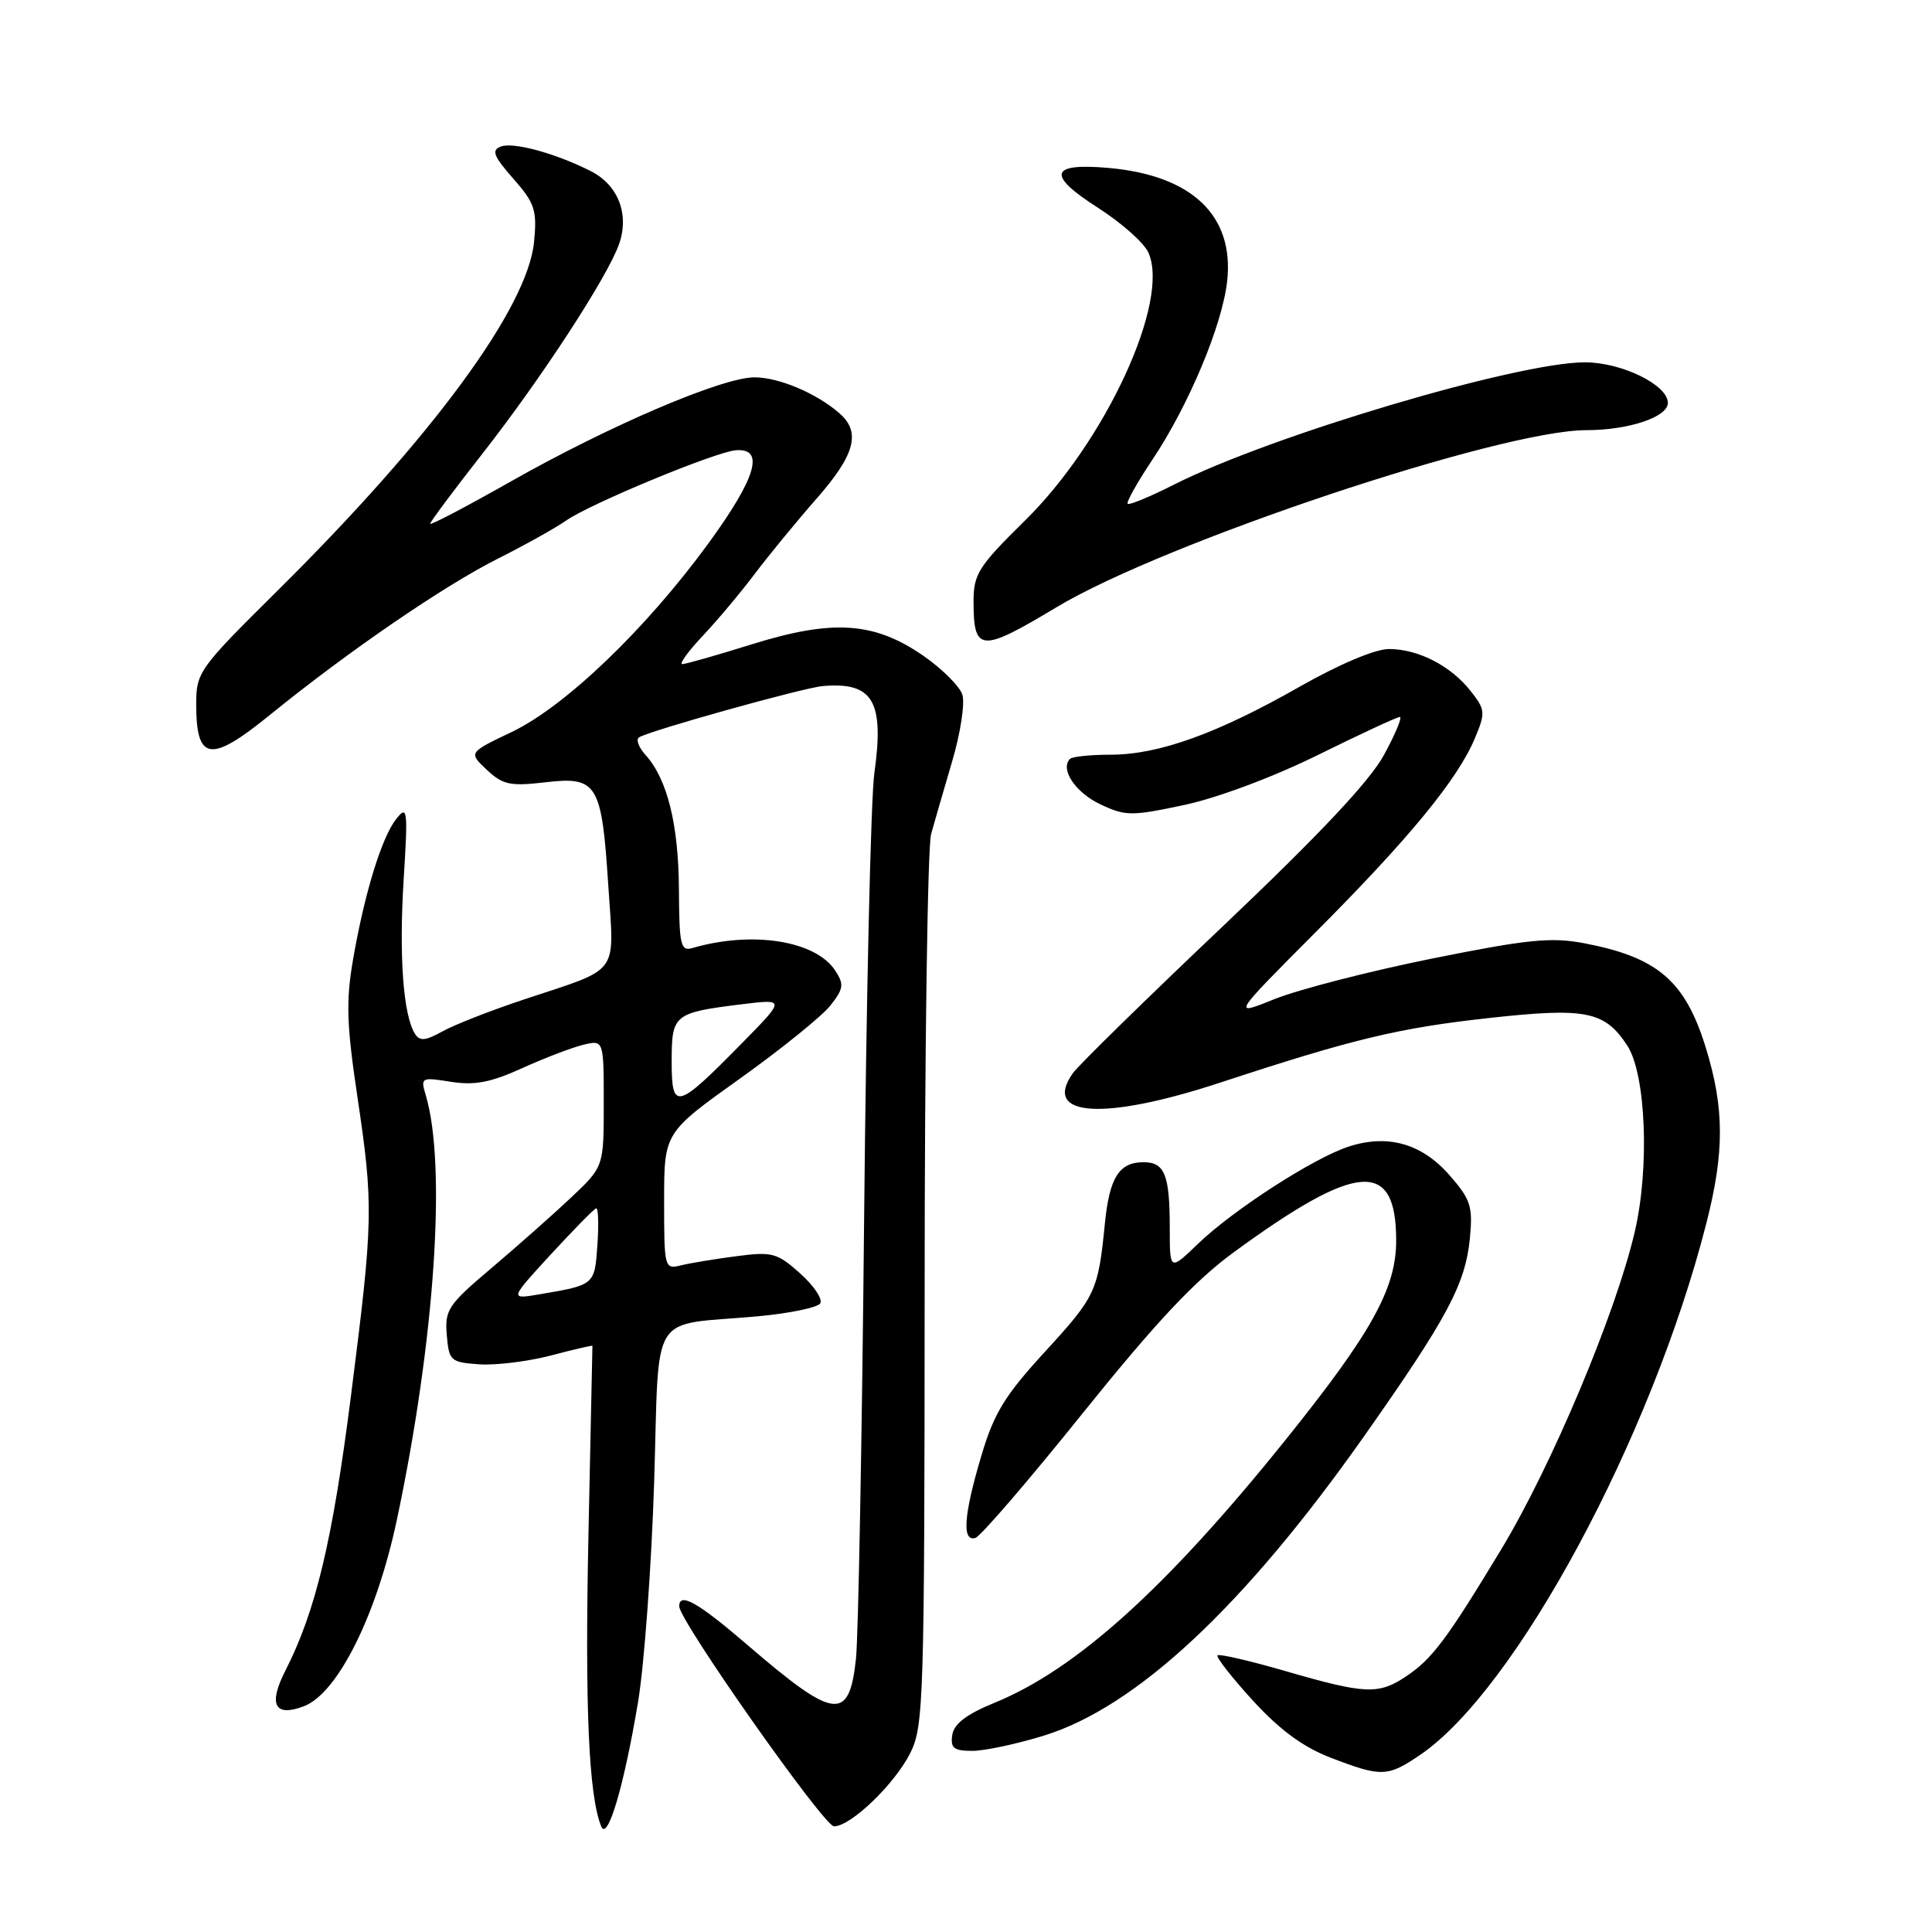 <?xml version="1.0" encoding="UTF-8" standalone="no"?>
<!DOCTYPE svg PUBLIC "-//W3C//DTD SVG 1.1//EN" "http://www.w3.org/Graphics/SVG/1.1/DTD/svg11.dtd" >
<svg xmlns="http://www.w3.org/2000/svg" xmlns:xlink="http://www.w3.org/1999/xlink" version="1.1" viewBox="0 0 256 256">
 <g >
 <path fill="currentColor"
d=" M 84.55 225.50 C 85.37 220.55 86.33 207.43 86.68 196.34 C 87.40 173.22 85.84 175.73 100.38 174.42 C 104.60 174.03 108.34 173.26 108.69 172.70 C 109.03 172.13 107.83 170.35 106.02 168.73 C 102.98 166.01 102.31 165.83 97.61 166.45 C 94.80 166.81 91.49 167.36 90.25 167.66 C 88.04 168.21 88.00 168.05 88.00 159.15 C 88.00 150.09 88.00 150.09 98.00 142.95 C 103.51 139.02 108.91 134.65 110.02 133.25 C 111.79 131.00 111.87 130.43 110.66 128.59 C 108.06 124.63 99.67 123.31 91.75 125.62 C 90.19 126.08 90.00 125.26 89.96 117.82 C 89.91 109.23 88.42 103.22 85.53 100.03 C 84.62 99.02 84.24 97.97 84.68 97.70 C 86.16 96.79 106.45 91.13 109.00 90.91 C 115.68 90.33 117.20 92.88 115.85 102.50 C 115.39 105.80 114.78 132.35 114.50 161.50 C 114.22 190.65 113.73 216.89 113.42 219.81 C 112.51 228.17 110.61 227.92 99.01 217.94 C 92.48 212.32 90.00 210.92 90.00 212.85 C 90.00 214.74 109.18 242.00 110.51 242.00 C 112.74 242.00 118.59 236.37 120.64 232.24 C 122.39 228.73 122.50 225.04 122.52 171.00 C 122.52 139.38 122.91 112.15 123.38 110.50 C 123.84 108.85 125.11 104.48 126.19 100.80 C 127.28 97.11 127.87 93.18 127.52 92.05 C 127.16 90.93 124.80 88.58 122.27 86.84 C 115.80 82.39 110.33 82.04 99.63 85.37 C 95.00 86.82 90.84 88.00 90.40 88.00 C 89.96 88.00 91.18 86.31 93.12 84.25 C 95.07 82.19 98.18 78.47 100.04 76.00 C 101.91 73.53 105.58 69.05 108.22 66.05 C 113.29 60.27 114.10 57.27 111.25 54.78 C 108.22 52.12 103.22 50.00 99.97 50.00 C 95.70 50.00 80.78 56.38 67.75 63.76 C 61.84 67.11 57.00 69.65 57.00 69.40 C 57.00 69.15 60.08 65.02 63.84 60.22 C 71.70 50.20 80.52 36.67 82.04 32.32 C 83.41 28.37 81.91 24.52 78.29 22.68 C 73.64 20.32 68.01 18.78 66.36 19.42 C 65.09 19.90 65.39 20.69 68.01 23.67 C 70.87 26.92 71.17 27.84 70.77 32.02 C 69.93 40.75 57.35 57.87 36.82 78.22 C 26.32 88.62 26.00 89.06 26.00 93.34 C 26.00 100.86 27.89 101.13 35.74 94.75 C 46.16 86.29 58.83 77.61 66.00 74.01 C 69.58 72.21 73.63 69.95 75.01 68.98 C 78.13 66.78 94.78 59.88 97.50 59.66 C 101.38 59.35 100.21 63.30 93.87 72.00 C 85.57 83.37 74.89 93.61 67.79 97.00 C 62.08 99.72 62.08 99.72 64.50 102.00 C 66.62 103.99 67.60 104.20 72.24 103.66 C 79.14 102.85 79.73 103.81 80.60 117.32 C 81.39 129.41 82.31 128.15 69.50 132.41 C 65.10 133.87 60.21 135.78 58.64 136.66 C 56.34 137.93 55.61 137.99 54.97 136.96 C 53.43 134.46 52.86 126.71 53.48 116.66 C 54.07 107.27 53.99 106.65 52.53 108.48 C 50.59 110.91 48.32 118.27 46.78 127.14 C 45.83 132.62 45.93 135.76 47.33 145.14 C 49.51 159.78 49.48 161.57 46.50 184.99 C 44.06 204.17 41.84 213.46 37.82 221.36 C 35.51 225.87 36.39 227.56 40.26 226.09 C 44.75 224.38 49.90 214.05 52.59 201.37 C 57.62 177.64 59.19 154.38 56.41 145.10 C 55.71 142.77 55.82 142.72 59.73 143.34 C 62.86 143.84 65.00 143.44 69.14 141.56 C 72.09 140.22 75.74 138.82 77.25 138.45 C 80.00 137.78 80.00 137.78 80.00 146.18 C 80.00 154.58 80.00 154.58 75.75 158.61 C 73.41 160.82 68.66 165.03 65.20 167.96 C 59.37 172.88 58.92 173.56 59.20 176.89 C 59.49 180.33 59.69 180.51 63.50 180.78 C 65.70 180.93 69.97 180.40 73.00 179.61 C 76.02 178.81 78.50 178.24 78.50 178.33 C 78.50 178.42 78.26 189.75 77.97 203.50 C 77.49 226.23 78.01 237.92 79.66 242.00 C 80.50 244.06 82.68 236.69 84.55 225.50 Z  M 188.18 232.53 C 200.86 223.91 218.83 190.55 226.09 162.13 C 228.52 152.65 228.50 146.83 226.02 138.80 C 223.29 129.96 219.63 126.83 209.89 124.98 C 205.52 124.15 202.39 124.47 189.68 127.03 C 181.41 128.70 172.07 131.11 168.92 132.37 C 163.21 134.68 163.21 134.68 174.39 123.46 C 186.78 111.03 193.17 103.24 195.44 97.80 C 196.85 94.43 196.81 94.03 194.88 91.58 C 192.24 88.22 187.93 86.00 184.04 86.00 C 182.21 86.00 177.45 88.01 172.16 91.02 C 161.26 97.22 153.52 100.00 147.19 100.00 C 144.52 100.00 142.08 100.25 141.78 100.56 C 140.43 101.91 142.49 105.01 145.79 106.57 C 149.13 108.15 149.89 108.16 156.94 106.66 C 161.33 105.72 168.77 102.94 174.67 100.02 C 180.26 97.26 185.13 95.00 185.48 95.00 C 185.84 95.00 184.89 97.27 183.38 100.04 C 181.50 103.50 174.81 110.61 162.07 122.70 C 151.86 132.38 142.90 141.16 142.16 142.20 C 138.05 148.00 146.24 148.53 161.69 143.45 C 179.32 137.65 185.36 136.20 197.42 134.88 C 210.16 133.48 212.63 133.98 215.62 138.54 C 218.10 142.33 218.60 154.78 216.60 163.28 C 214.06 174.12 205.59 194.26 198.92 205.30 C 191.63 217.36 189.74 219.87 186.18 222.22 C 182.64 224.55 180.83 224.47 170.48 221.47 C 165.67 220.07 161.55 219.12 161.33 219.34 C 161.10 219.57 163.21 222.26 166.01 225.33 C 169.58 229.23 172.67 231.50 176.31 232.90 C 183.05 235.49 183.85 235.47 188.18 232.53 Z  M 138.32 229.98 C 150.58 226.19 164.89 212.82 180.74 190.32 C 191.79 174.63 194.18 170.15 194.77 164.05 C 195.17 159.84 194.88 158.93 192.04 155.69 C 188.35 151.49 183.84 150.24 178.64 151.95 C 173.99 153.49 163.41 160.32 158.75 164.80 C 155.00 168.41 155.00 168.41 155.00 162.78 C 155.00 155.66 154.34 154.00 151.52 154.00 C 148.28 154.00 147.01 156.03 146.40 162.14 C 145.52 171.07 145.18 171.80 138.50 179.07 C 133.14 184.91 131.71 187.24 130.03 192.91 C 127.69 200.75 127.44 204.34 129.25 203.78 C 129.94 203.57 136.36 196.11 143.51 187.20 C 153.20 175.16 158.32 169.70 163.51 165.91 C 179.88 153.95 185.00 153.58 185.00 164.38 C 185.00 170.75 181.72 176.64 170.27 190.88 C 154.55 210.43 142.58 221.23 131.75 225.64 C 128.06 227.15 126.41 228.41 126.18 229.89 C 125.92 231.63 126.38 232.00 128.83 232.00 C 130.46 232.00 134.73 231.09 138.32 229.98 Z  M 139.98 80.47 C 154.23 71.90 198.81 57.00 210.19 57.00 C 215.80 57.00 221.00 55.26 221.00 53.39 C 221.00 51.00 214.88 48.01 210.00 48.01 C 201.04 48.02 168.51 57.69 155.71 64.14 C 152.46 65.79 149.63 66.96 149.42 66.76 C 149.22 66.55 150.68 63.93 152.68 60.94 C 157.52 53.70 161.98 43.04 162.61 37.22 C 163.54 28.59 157.98 23.26 146.98 22.26 C 139.07 21.55 138.63 23.15 145.50 27.54 C 148.58 29.51 151.58 32.17 152.16 33.45 C 155.08 39.85 146.54 58.42 135.82 68.97 C 129.65 75.04 129.00 76.07 129.00 79.68 C 129.00 86.44 129.94 86.50 139.98 80.47 Z  M 73.00 166.20 C 76.03 162.92 78.72 160.17 79.00 160.11 C 79.28 160.05 79.35 162.23 79.16 164.96 C 78.79 170.28 78.81 170.26 71.50 171.50 C 67.51 172.18 67.51 172.18 73.00 166.20 Z  M 89.00 140.64 C 89.00 134.42 89.27 134.19 98.29 133.07 C 104.08 132.36 104.08 132.36 98.29 138.25 C 89.63 147.06 89.00 147.23 89.00 140.64 Z "/>
</g>
</svg>